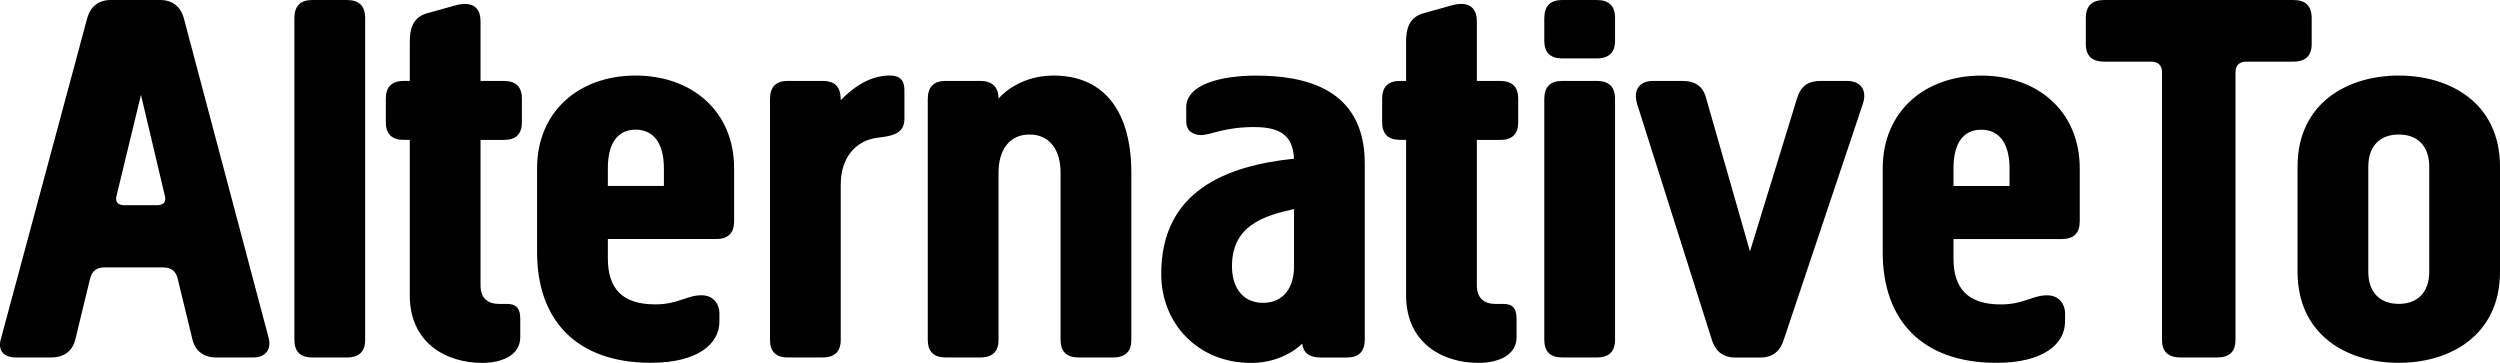 <?xml version="1.0" encoding="UTF-8"?><svg id="a" xmlns="http://www.w3.org/2000/svg" viewBox="0 0 551.21 80"><defs><style>.b{fill-rule:evenodd;stroke-width:0px;}</style></defs><path class="b" d="m36.06,58.96h-13.08c-1.8,0-2.76.95-3.12,2.48l-3.24,13.35c-.6,2.6-2.52,4.02-5.28,4.02H3.54c-2.64,0-4.08-1.42-3.36-4.02L19.26,3.9c.72-2.48,2.52-3.9,5.16-3.9h10.92c2.64,0,4.44,1.42,5.16,3.9l18.72,70.55c.72,2.6-.72,4.37-3.36,4.37h-8.16c-2.76,0-4.68-1.42-5.28-4.02l-3.24-13.35c-.36-1.54-1.32-2.48-3.12-2.48h0Zm-8.58-13.71h7.08c1.32,0,2.16-.59,1.8-2.01l-5.28-22.33-5.4,22.33c-.36,1.42.48,2.01,1.8,2.01h0ZM80.51,4.02v70.9c0,2.6-1.32,3.9-4.08,3.9h-7.56c-2.64,0-3.96-1.3-3.96-3.9V4.02c0-2.72,1.32-4.02,3.96-4.02h7.56c2.76,0,4.08,1.3,4.08,4.02Zm9.84,61.09V30.84h-1.32c-2.64,0-3.96-1.3-3.96-3.9v-5.2c0-2.6,1.32-3.9,3.96-3.9h1.32v-8.63c0-2.48.48-5.32,3.72-6.26l6.36-1.77c3.48-.94,5.52.24,5.52,3.55v13.12h5.16c2.64,0,3.96,1.3,3.96,3.9v5.2c0,2.6-1.32,3.9-3.96,3.9h-5.16v32.02c0,3.07,1.8,4.14,4.08,4.14h1.68c1.8,0,3,.59,3,3.31v4.02c0,4.02-4.08,5.67-8.4,5.67-7.92,0-15.96-4.37-15.96-14.89h0Zm71.51-28.01v11.7c0,2.6-1.32,3.9-3.96,3.9h-23.88v4.25c0,6.62,3.12,10.16,10.44,10.16,5.04,0,6.96-2.01,10.2-2.01,2.88,0,3.96,2.25,3.96,3.9v1.89c0,4.96-4.8,9.1-15.12,9.1-16.44,0-25.08-9.45-25.08-24.34v-18.55c0-12.52,9.24-20.44,21.72-20.44s21.72,7.92,21.72,20.44h0Zm-15.48,3.9v-3.9c0-5.67-2.4-8.51-6.24-8.51s-6.12,2.83-6.12,8.51v3.9h12.36,0Zm38.99-.35v34.27c0,2.6-1.32,3.9-4.08,3.9h-7.56c-2.64,0-3.96-1.3-3.96-3.9V21.86c0-2.72,1.32-4.02,3.96-4.02h7.56c2.88,0,4.08,1.3,4.08,4.25,2.4-2.48,6.12-5.44,10.8-5.44,2.88,0,3.24,1.77,3.24,3.31v6.26c0,3.43-3,3.78-5.88,4.14-4.92.59-8.16,4.49-8.16,10.28Zm48.47,34.27v-36.87c0-4.84-2.28-8.39-6.84-8.39s-6.84,3.54-6.84,8.39v36.87c0,2.6-1.32,3.9-4.08,3.9h-7.56c-2.64,0-3.96-1.3-3.96-3.9V21.86c0-2.72,1.32-4.02,3.96-4.02h7.56c2.64,0,4.08,1.3,4.08,3.9,0,0,4.08-5.08,12.12-5.08,11.64,0,17.16,8.51,17.16,21.39v36.87c0,2.6-1.32,3.9-4.08,3.9h-7.56c-2.64,0-3.96-1.3-3.96-3.9h0Zm42.83-46.91c-6.96,0-9.6,1.77-11.88,1.77-1.44,0-3.24-.71-3.24-2.95v-3.19c0-5.08,7.8-6.97,15.36-6.97,10.44,0,24,2.6,24,19.38v38.76c0,2.72-1.32,4.02-3.96,4.02h-5.76c-2.52,0-3.84-1.06-4.08-3.07-.36.35-4.2,4.26-11.28,4.26-11.64,0-19.8-8.63-19.8-19.62,0-18.43,14.52-23.87,29.28-25.41-.24-4.13-1.92-6.97-8.64-6.97h0Zm-5.04,30.72c0,4.37,2.16,8.04,6.84,8.04s6.84-3.54,6.84-8.04v-12.64c-6.96,1.54-13.68,3.78-13.68,12.64Zm38.39,6.38V30.84h-1.32c-2.64,0-3.96-1.3-3.96-3.9v-5.2c0-2.6,1.32-3.9,3.96-3.9h1.32v-8.63c0-2.48.48-5.32,3.72-6.26l6.36-1.77c3.48-.94,5.52.24,5.52,3.55v13.12h5.16c2.64,0,3.96,1.3,3.96,3.9v5.2c0,2.6-1.32,3.9-3.96,3.9h-5.16v32.02c0,3.07,1.8,4.14,4.08,4.14h1.68c1.8,0,3,.59,3,3.31v4.02c0,4.02-4.08,5.67-8.4,5.67-7.92,0-15.96-4.37-15.96-14.89h0Zm46.07-43.25v53.06c0,2.6-1.32,3.9-4.08,3.9h-7.56c-2.64,0-3.96-1.3-3.96-3.9V21.86c0-2.72,1.32-4.02,3.96-4.02h7.56c2.76,0,4.08,1.3,4.08,4.02Zm0-17.84v4.96c0,2.6-1.32,3.9-4.08,3.9h-7.56c-2.64,0-3.96-1.3-3.96-3.9v-4.96C340.5,1.3,341.82,0,344.46,0h7.56c2.76,0,4.08,1.3,4.08,4.02Zm45.35,13.83h5.88c2.64,0,4.56,1.77,3.36,5.2l-17.4,51.88c-.6,2.01-2.04,3.9-5.16,3.9h-5.52c-3.12,0-4.56-1.89-5.16-3.9l-16.44-51.88c-1.08-3.43.72-5.2,3.36-5.2h6.6c3.24,0,4.68,1.54,5.28,4.02l9.6,33.56,10.32-33.56c.72-2.48,2.04-4.02,5.28-4.02h0Zm57.11,19.26v11.7c0,2.6-1.32,3.9-3.96,3.9h-23.88v4.25c0,6.62,3.12,10.16,10.44,10.16,5.04,0,6.96-2.01,10.2-2.01,2.88,0,3.96,2.25,3.96,3.9v1.89c0,4.96-4.8,9.1-15.12,9.1-16.44,0-25.08-9.45-25.08-24.34v-18.55c0-12.52,9.24-20.44,21.72-20.44s21.72,7.92,21.72,20.44h0Zm-15.48,3.9v-3.9c0-5.67-2.4-8.51-6.24-8.51s-6.12,2.83-6.12,8.51v3.9h12.36,0ZM505.61,0c2.76,0,4.08,1.3,4.08,4.02v5.67c0,2.6-1.32,3.9-4.08,3.9h-10.32c-1.56,0-2.4.83-2.4,2.36v58.96c0,2.6-1.32,3.9-3.96,3.9h-8.16c-2.76,0-4.08-1.3-4.08-3.9V15.95c0-1.54-.84-2.36-2.4-2.36h-10.32c-2.76,0-4.08-1.3-4.08-3.9v-5.67C459.9,1.3,461.22,0,463.98,0h41.64,0Zm.96,59.91v-23.16c0-14.06,11.04-20.09,22.32-20.09s22.32,6.03,22.32,20.09v23.16c0,14.06-11.04,20.09-22.32,20.09s-22.32-6.03-22.32-20.09Zm15.6-23.16v23.16c0,4.61,2.64,7.09,6.72,7.09s6.72-2.48,6.72-7.09v-23.16c0-4.61-2.64-7.09-6.72-7.09s-6.72,2.48-6.72,7.09Z"/></svg>